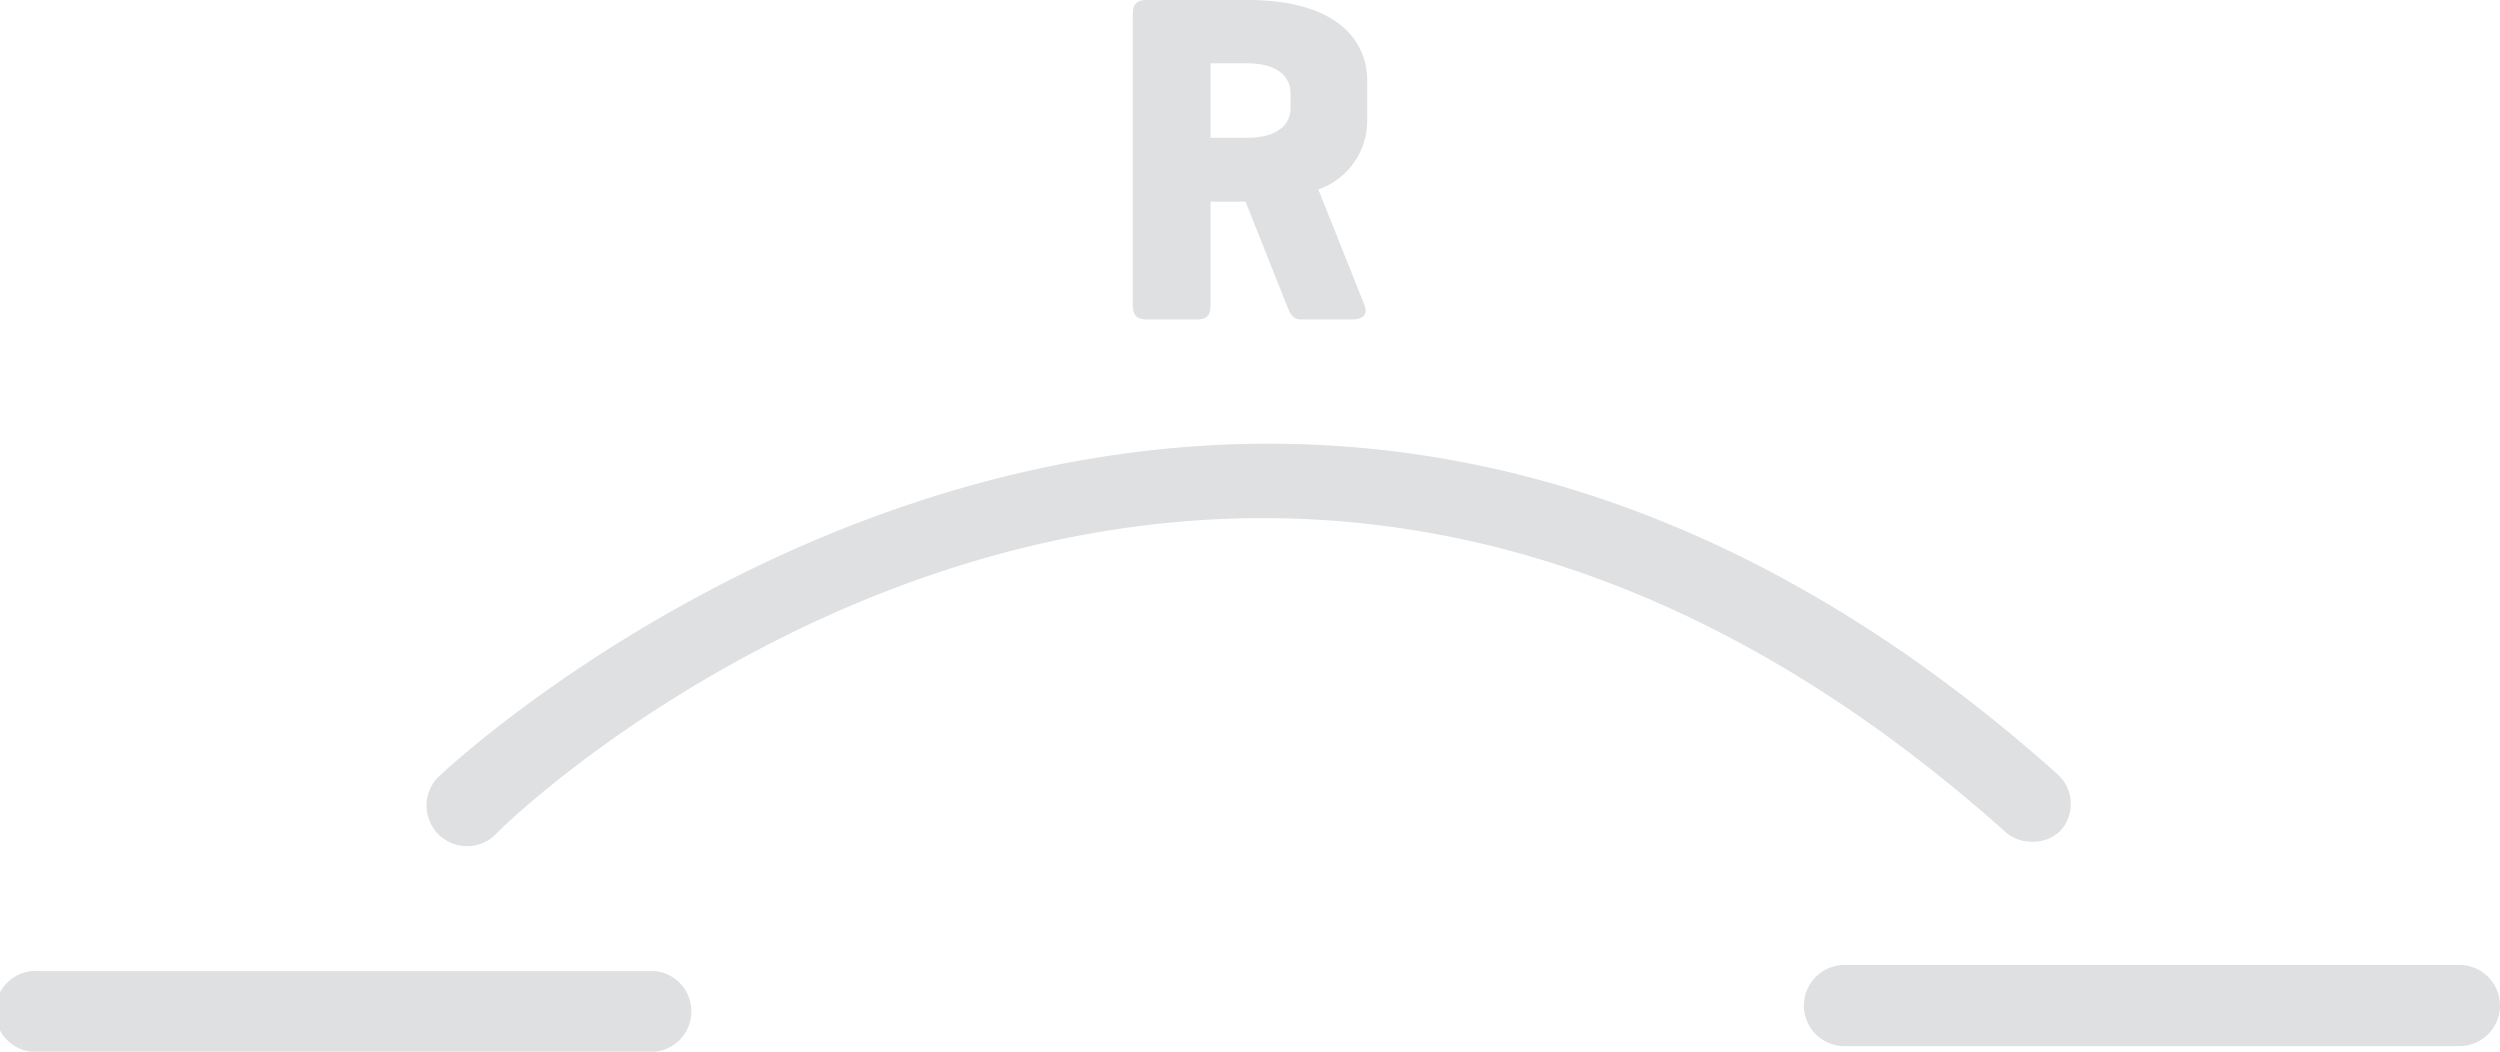 <svg xmlns="http://www.w3.org/2000/svg" viewBox="0 0 45 18.93"><defs><style>.cls-1{fill:#dfe0e2;}</style></defs><title>Asset 93switch-vertical</title><g id="Layer_2" data-name="Layer 2"><g id="Layer_1-2" data-name="Layer 1"><path class="cls-1" d="M23.73,3.41l.83,2.08c.06.16,0,.26-.24.26h-.91c-.16,0-.2-.14-.25-.26l-.74-1.86h-.63V5.49c0,.18-.06.26-.24.26h-.91c-.18,0-.25-.08-.25-.26V.25c0-.17.07-.25.25-.25h1.82c1.59,0,2.15.72,2.15,1.45v.73A1.31,1.31,0,0,1,23.73,3.41ZM21.79,1.14V2.48h.67c.42,0,.77-.16.77-.54V1.69c0-.39-.35-.55-.77-.55Z"/><path class="cls-1" d="M11.8,18.93H.73a.73.73,0,1,1,0-1.45H11.8a.73.73,0,0,1,0,1.45Z"/><path class="cls-1" d="M44.27,18.83H33.2a.73.73,0,0,1,0-1.46H44.27a.73.73,0,1,1,0,1.46Z"/><path class="cls-1" d="M36.56,15.15a.7.7,0,0,1-.48-.19C22.17,2.55,9.48,14.43,8.94,15a.73.73,0,1,1-1-1.06c.14-.13,14.18-13.33,29.1,0a.72.72,0,0,1,.06,1A.69.69,0,0,1,36.56,15.15Z"/></g></g></svg>